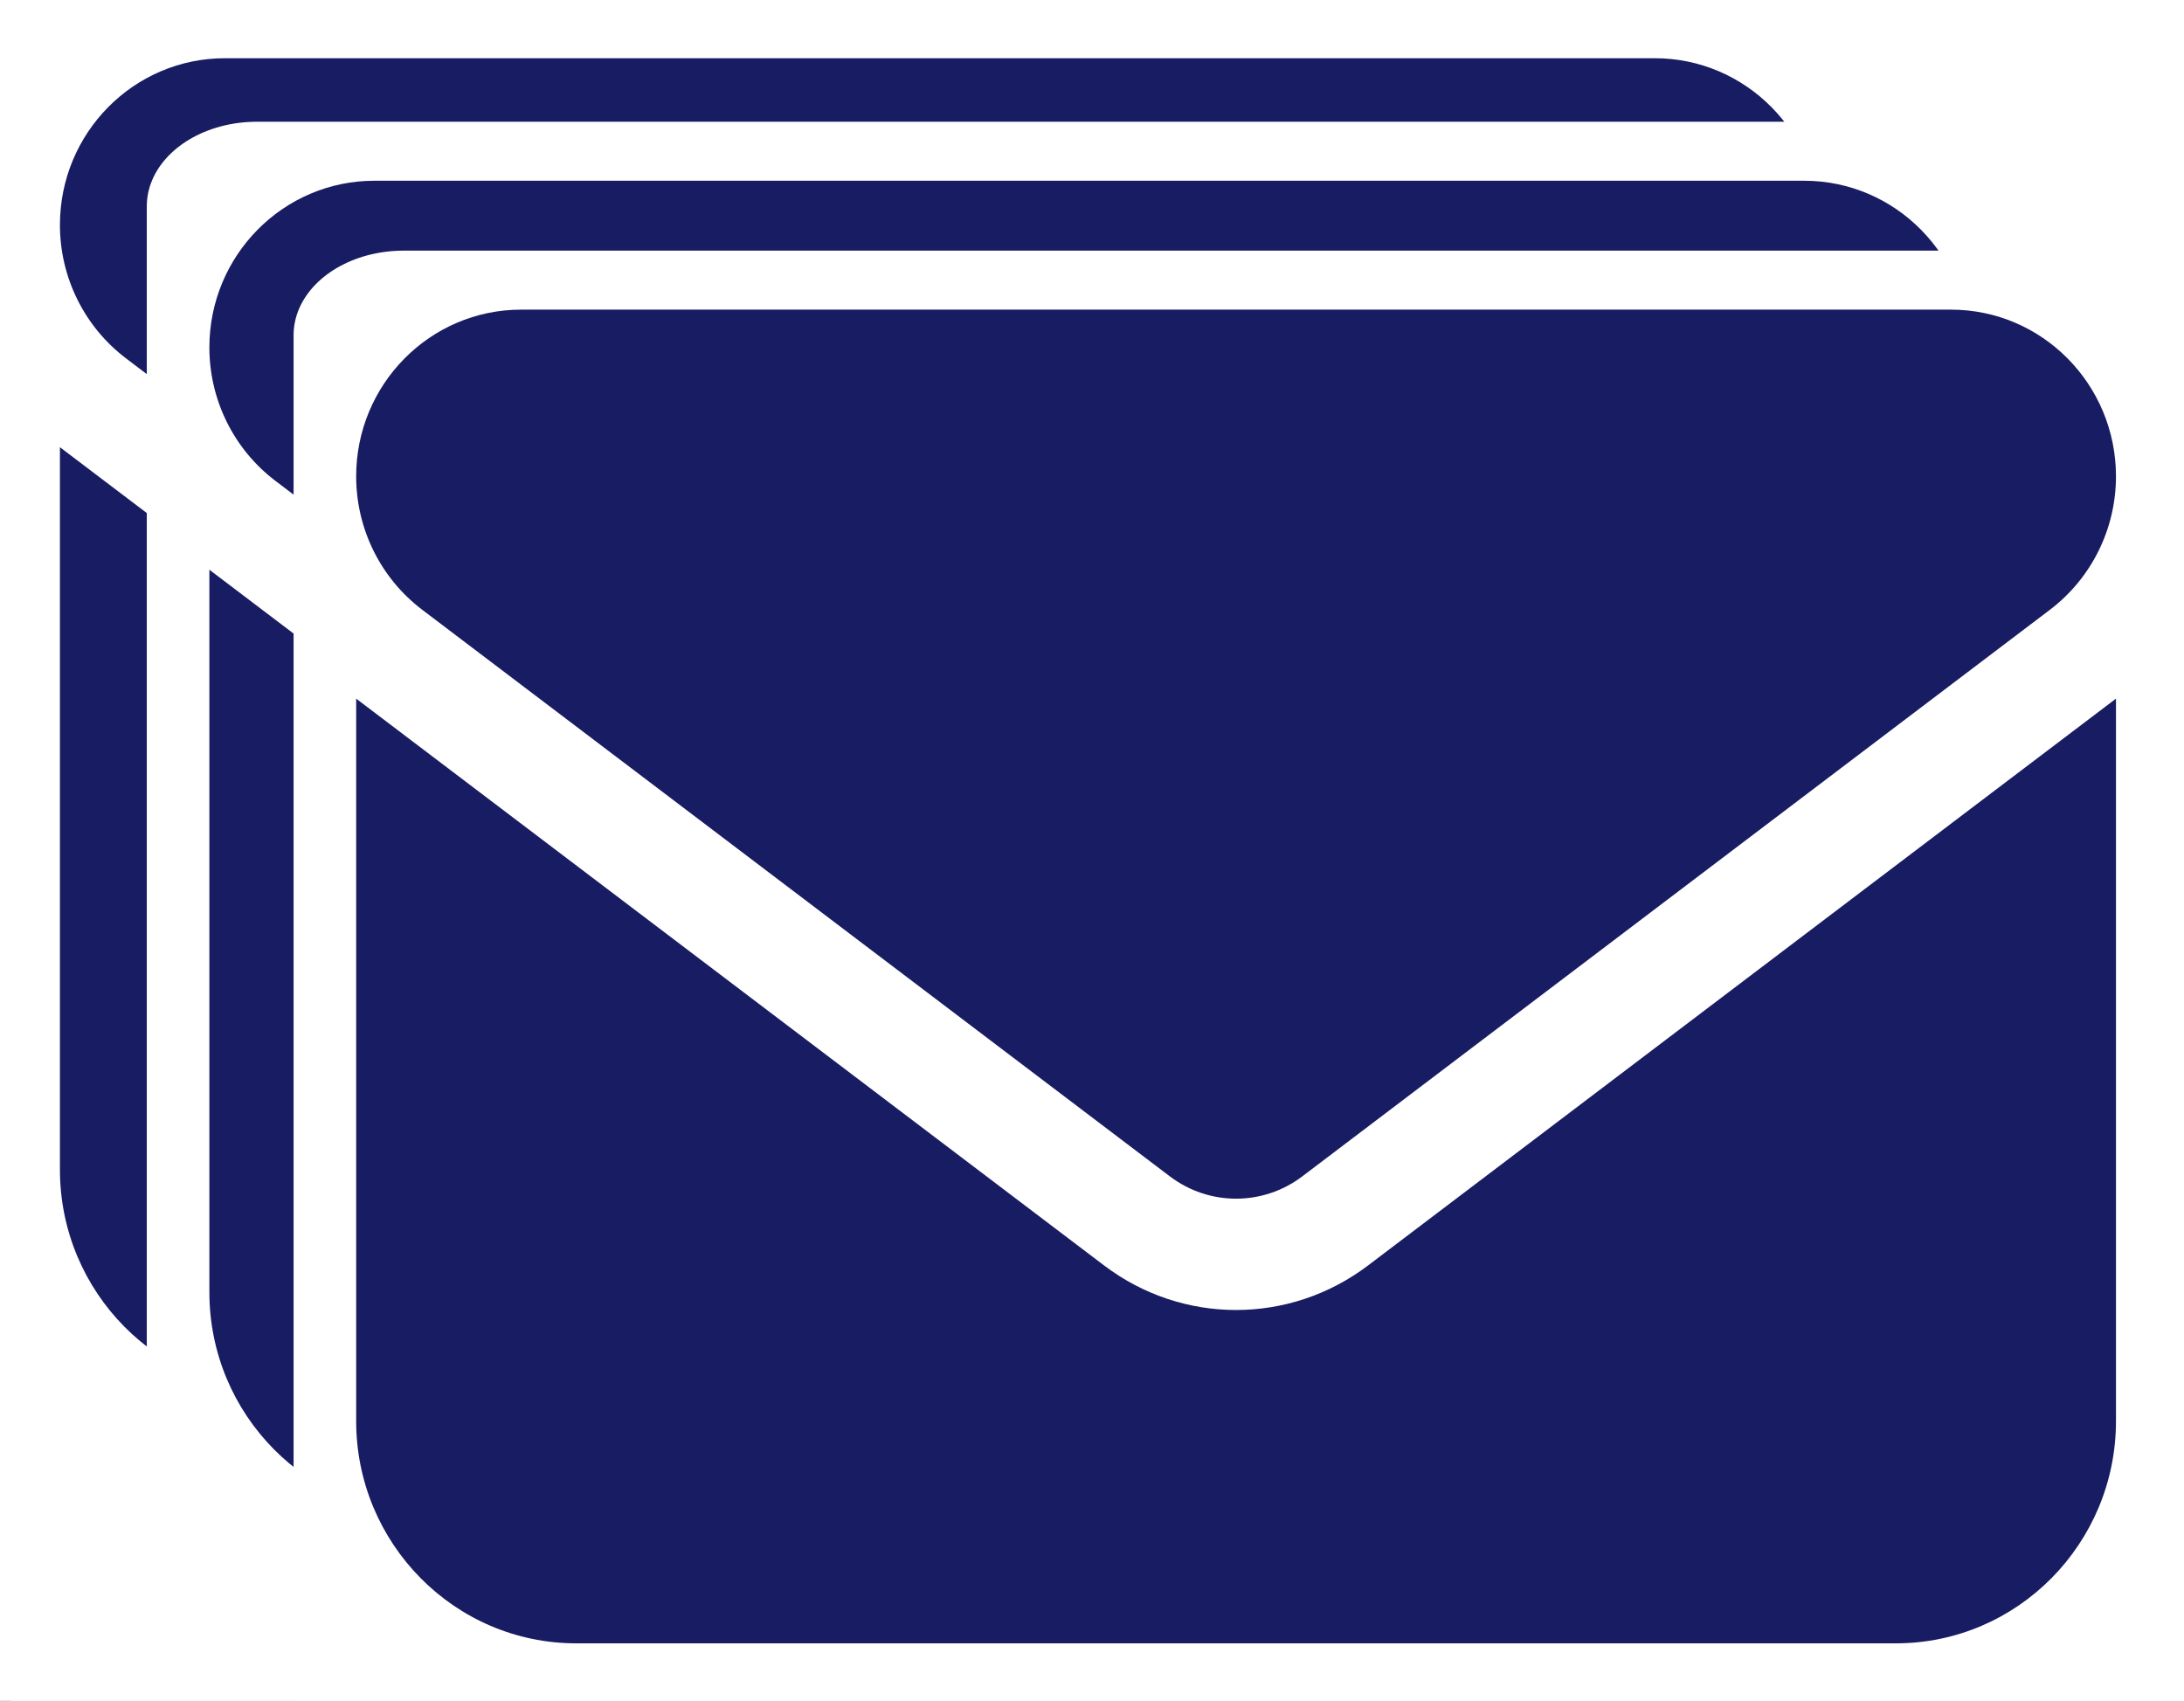 <?xml version="1.0" encoding="UTF-8" standalone="no" ?>
<!DOCTYPE svg PUBLIC "-//W3C//DTD SVG 1.1//EN" "http://www.w3.org/Graphics/SVG/1.1/DTD/svg11.dtd">
<svg xmlns="http://www.w3.org/2000/svg" xmlns:xlink="http://www.w3.org/1999/xlink" version="1.1" viewBox="0 0 610 475" xml:space="preserve">
<rect x="0" y="0" width="610" height="475" fill="#808080" stroke="none"/>
<desc>Created with Fabric.js 3.6.6</desc>
<defs>
</defs>
<g transform="matrix(6.23 0 0 4.74 314.49 242)"  >
<polygon style="stroke: rgb(255,255,255); stroke-width: 8; stroke-dasharray: none; stroke-linecap: butt; stroke-dashoffset: 0; stroke-linejoin: miter; stroke-miterlimit: 4; fill: rgb(255,255,255); fill-rule: nonzero; opacity: 1;" vector-effect="non-scaling-stroke"  points="-50,-50 -50,50 50,50 50,-50 " />
</g>
<g transform="matrix(1 0 0 1 262 202.5)"  >
<g style=""   >
		<g transform="matrix(5.12 0 0 3.93 0 0)"  >
<polygon style="stroke: rgb(255,255,255); stroke-width: 12; stroke-dasharray: none; stroke-linecap: butt; stroke-dashoffset: 0; stroke-linejoin: round; stroke-miterlimit: 4; fill: rgb(255,255,255); fill-rule: nonzero; opacity: 1;" vector-effect="non-scaling-stroke"  points="-50,-50 -50,50 50,50 50,-50 " />
</g>
		<g transform="matrix(0.96 0 0 0.97 0.5 0)"  >
<path style="stroke: none; stroke-width: 1; stroke-dasharray: none; stroke-linecap: butt; stroke-dashoffset: 0; stroke-linejoin: miter; stroke-miterlimit: 4; fill: rgb(24,28,98); fill-rule: nonzero; opacity: 1;"  transform=" translate(-256, -256)" d="M 48 64 C 21.5 64 0 85.5 0 112 c 0 15.1 7.1 29.3 19.2 38.4 L 236.8 313.6 c 11.4 8.5 27 8.5 38.4 0 L 492.8 150.4 c 12.1 -9.1 19.2 -23.3 19.2 -38.4 c 0 -26.5 -21.5 -48 -48 -48 H 48 z M 0 176 V 384 c 0 35.3 28.7 64 64 64 H 448 c 35.3 0 64 -28.7 64 -64 V 176 L 294.4 339.2 c -22.8 17.1 -54 17.1 -76.8 0 L 0 176 z" stroke-linecap="round" />
</g>
</g>
</g>
<g transform="matrix(1 0 0 1 303 236.5)"  >
<g style="" vector-effect="non-scaling-stroke"   >
		<g transform="matrix(5.12 0 0 3.93 24.72 17.58)"  >
<polygon style="stroke: rgb(255,255,255); stroke-width: 12; stroke-dasharray: none; stroke-linecap: butt; stroke-dashoffset: 0; stroke-linejoin: round; stroke-miterlimit: 4; fill: rgb(255,255,255); fill-rule: nonzero; opacity: 1;"  points="-50,-50 -50,50 50,50 50,-50 " />
</g>
		<g transform="matrix(0.96 0 0 0.97 1.24 0.22)"  >
<path style="stroke: none; stroke-width: 1; stroke-dasharray: none; stroke-linecap: butt; stroke-dashoffset: 0; stroke-linejoin: miter; stroke-miterlimit: 4; fill: rgb(24,28,98); fill-rule: nonzero; opacity: 1;"  transform=" translate(-256, -256)" d="M 48 64 C 21.5 64 0 85.5 0 112 c 0 15.1 7.1 29.3 19.2 38.4 L 236.8 313.6 c 11.4 8.5 27 8.5 38.4 0 L 492.8 150.4 c 12.1 -9.1 19.2 -23.3 19.2 -38.4 c 0 -26.5 -21.5 -48 -48 -48 H 48 z M 0 176 V 384 c 0 35.3 28.7 64 64 64 H 448 c 35.3 0 64 -28.7 64 -64 V 176 L 294.4 339.2 c -22.8 17.1 -54 17.1 -76.8 0 L 0 176 z" stroke-linecap="round" />
</g>
</g>
</g>
<g transform="matrix(1 0 0 1 344 272.5)"  >
<g style="" vector-effect="non-scaling-stroke"   >
		<g transform="matrix(5.12 0 0 3.93 24.72 17.58)"  >
<polygon style="stroke: rgb(255,255,255); stroke-width: 12; stroke-dasharray: none; stroke-linecap: butt; stroke-dashoffset: 0; stroke-linejoin: round; stroke-miterlimit: 4; fill: rgb(255,255,255); fill-rule: nonzero; opacity: 1;"  points="-50,-50 -50,50 50,50 50,-50 " />
</g>
		<g transform="matrix(0.96 0 0 0.97 1.24 0.22)"  >
<path style="stroke: none; stroke-width: 1; stroke-dasharray: none; stroke-linecap: butt; stroke-dashoffset: 0; stroke-linejoin: miter; stroke-miterlimit: 4; fill: rgb(24,28,98); fill-rule: nonzero; opacity: 1;"  transform=" translate(-256, -256)" d="M 48 64 C 21.5 64 0 85.5 0 112 c 0 15.1 7.1 29.3 19.2 38.4 L 236.8 313.6 c 11.4 8.5 27 8.5 38.4 0 L 492.8 150.4 c 12.1 -9.1 19.2 -23.3 19.2 -38.4 c 0 -26.5 -21.5 -48 -48 -48 H 48 z M 0 176 V 384 c 0 35.3 28.7 64 64 64 H 448 c 35.3 0 64 -28.7 64 -64 V 176 L 294.4 339.2 c -22.8 17.1 -54 17.1 -76.8 0 L 0 176 z" stroke-linecap="round" />
</g>
</g>
</g>
</svg>